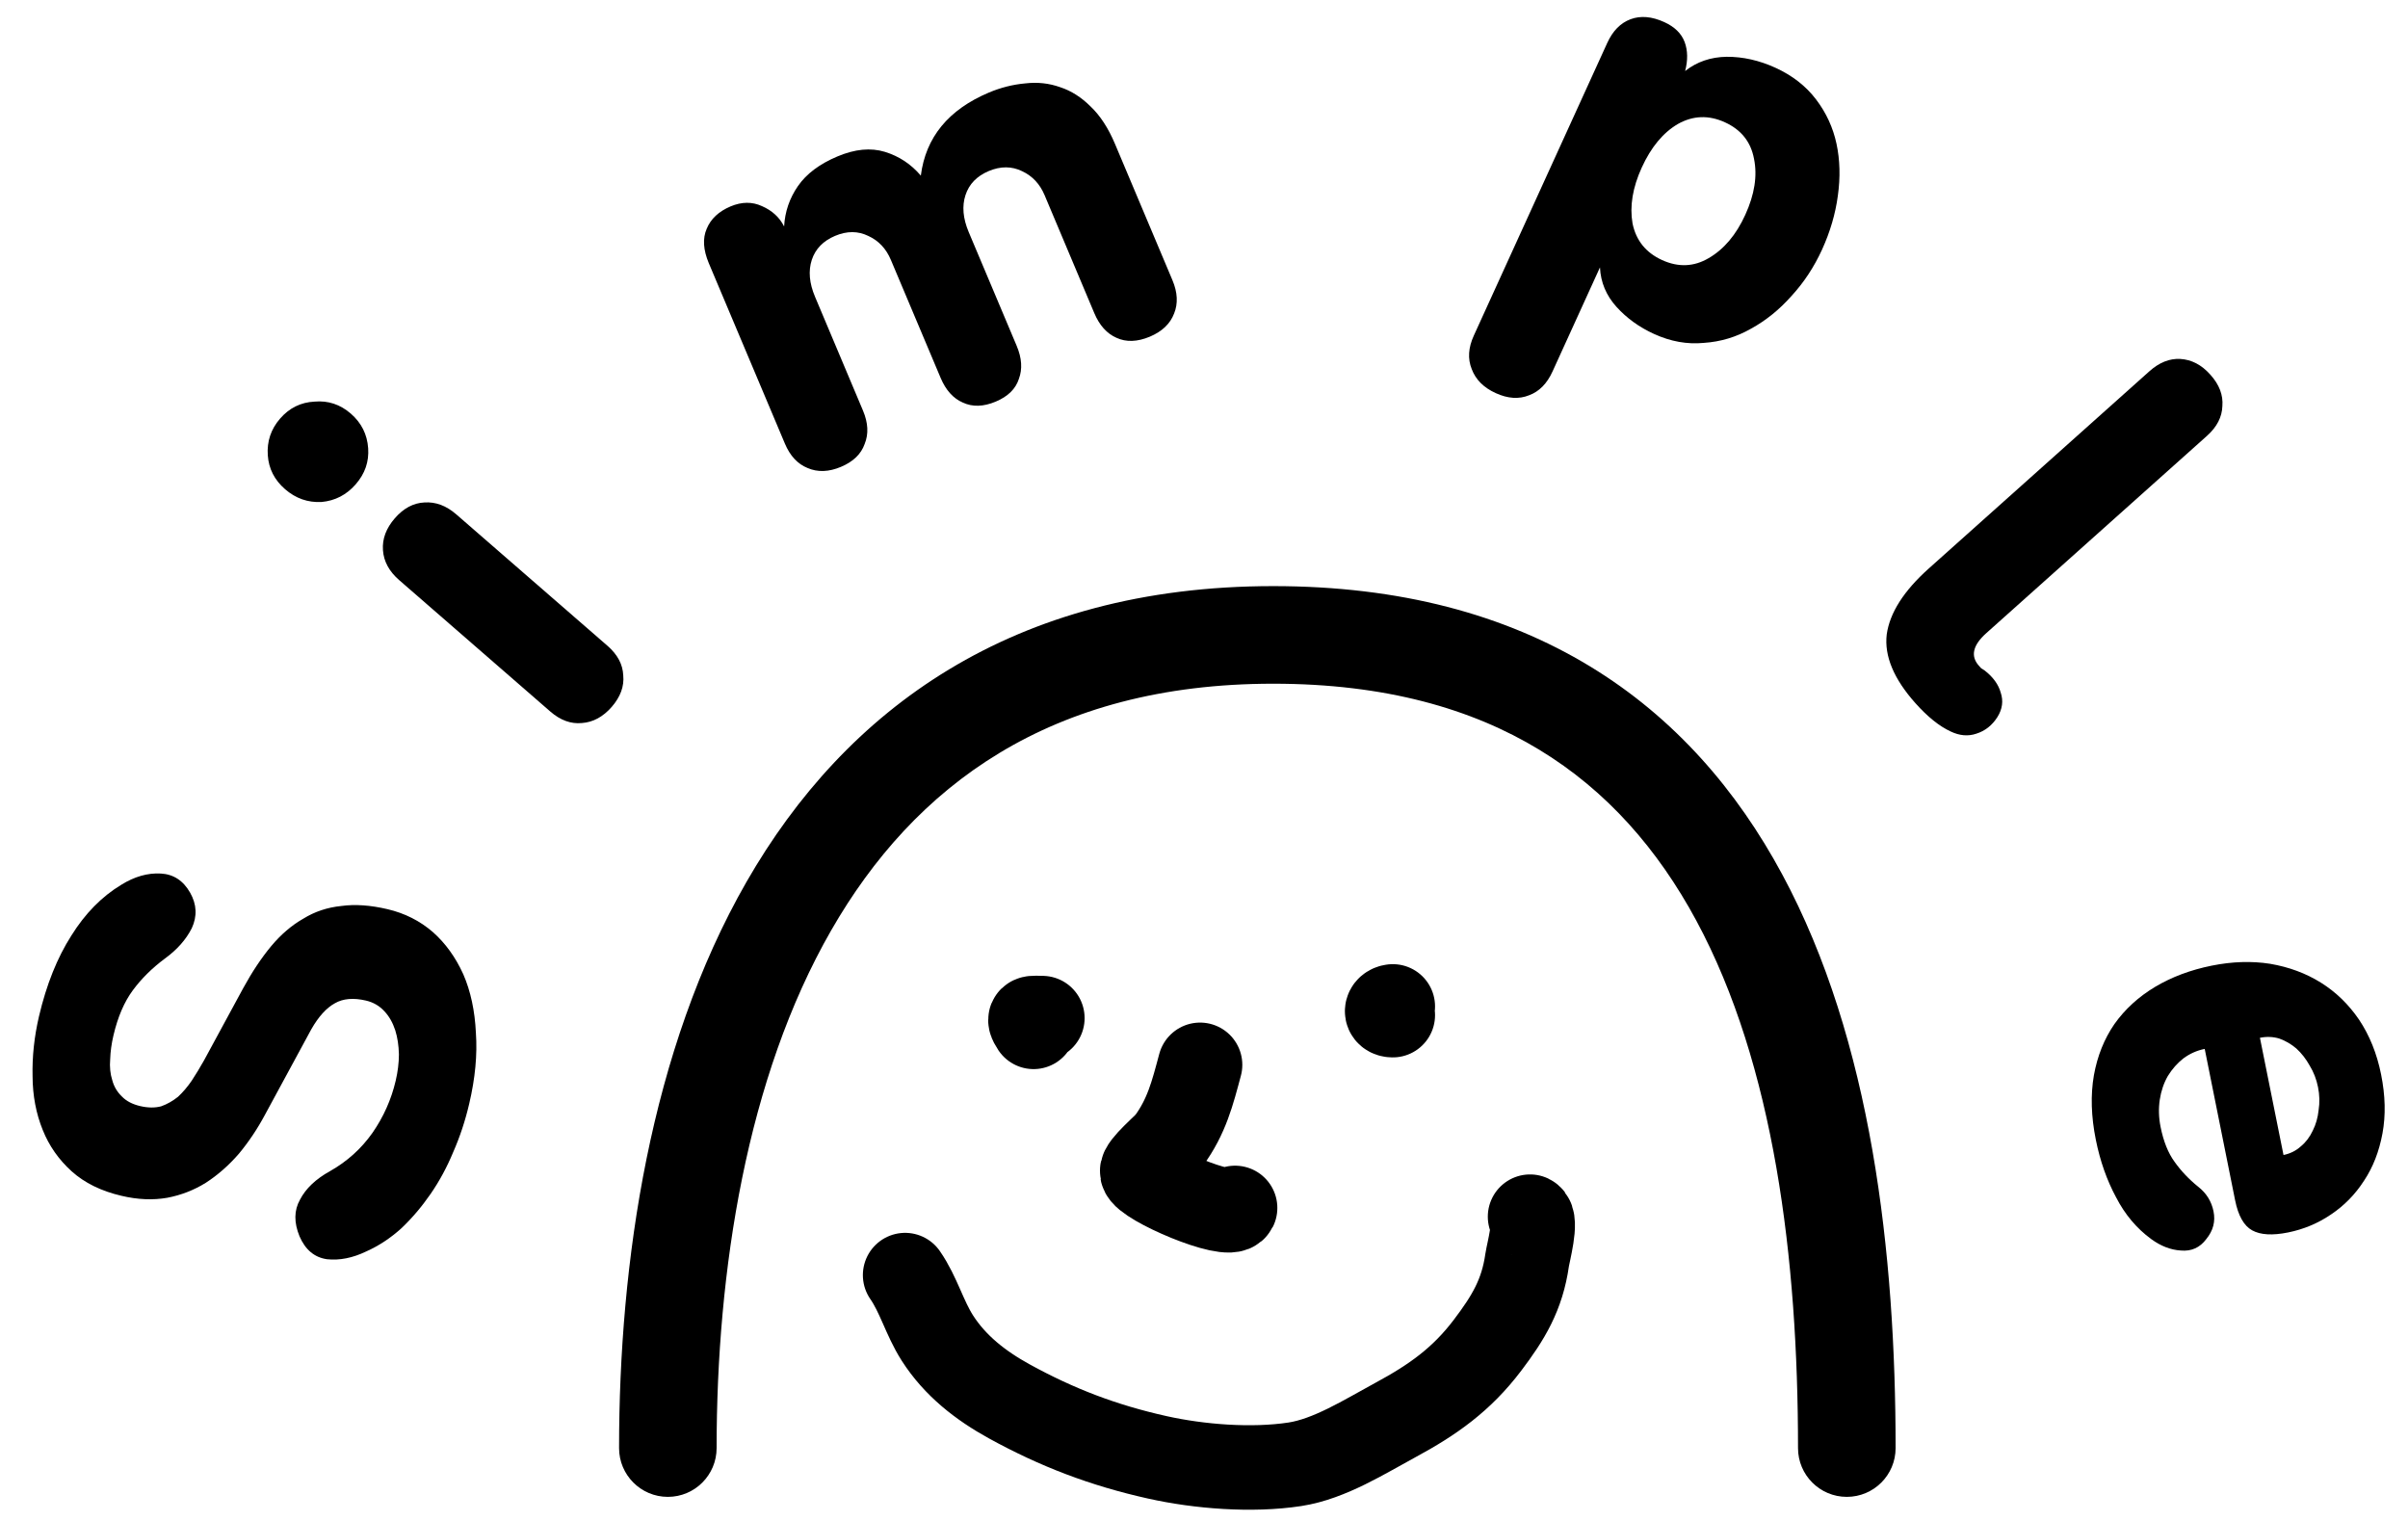 <svg width="57" height="36" viewBox="0 0 57 36" fill="none" xmlns="http://www.w3.org/2000/svg">
<path d="M24.674 24.098C24.433 24.098 24.298 24.052 24.466 24.305" stroke="black" stroke-width="2" stroke-linecap="round"/>
<path d="M32.969 23.821C32.799 23.84 32.782 24.028 32.969 24.028" stroke="black" stroke-width="2" stroke-linecap="round"/>
<path d="M28.407 25.204C28.227 25.876 28.09 26.426 27.669 27.001C27.583 27.119 27.009 27.595 27.036 27.738C27.086 28.014 29.095 28.874 29.236 28.591" stroke="black" stroke-width="2" stroke-linecap="round"/>
<path d="M21.425 30.181C21.744 30.641 21.884 31.194 22.189 31.671C22.61 32.328 23.211 32.795 23.89 33.169C25.027 33.794 26.12 34.21 27.393 34.494C28.389 34.716 29.631 34.814 30.65 34.659C31.475 34.533 32.309 34.001 33.031 33.611C33.916 33.133 34.597 32.653 35.212 31.84C35.703 31.192 36.031 30.652 36.149 29.824C36.174 29.652 36.384 28.881 36.218 28.798" stroke="black" stroke-width="2" stroke-linecap="round"/>
<path d="M2.871 20.942C3.184 20.748 3.495 20.659 3.805 20.676C4.106 20.692 4.338 20.843 4.501 21.13C4.658 21.407 4.671 21.686 4.54 21.97C4.402 22.242 4.189 22.482 3.9 22.691C3.598 22.916 3.346 23.166 3.143 23.441C2.94 23.716 2.787 24.073 2.685 24.51C2.64 24.702 2.614 24.89 2.608 25.073C2.593 25.254 2.61 25.419 2.658 25.569C2.697 25.717 2.773 25.845 2.886 25.954C2.99 26.062 3.134 26.137 3.317 26.18C3.501 26.223 3.667 26.225 3.814 26.186C3.955 26.136 4.088 26.061 4.213 25.961C4.331 25.851 4.439 25.724 4.537 25.581C4.637 25.429 4.735 25.267 4.831 25.096L5.757 23.389C5.967 23.005 6.187 22.674 6.418 22.396C6.65 22.118 6.904 21.901 7.18 21.744C7.45 21.577 7.75 21.477 8.081 21.444C8.405 21.399 8.768 21.425 9.17 21.519C9.581 21.615 9.94 21.796 10.247 22.062C10.545 22.326 10.785 22.659 10.967 23.061C11.141 23.462 11.24 23.923 11.265 24.446C11.301 24.961 11.249 25.521 11.107 26.124C11.013 26.527 10.887 26.908 10.729 27.267C10.579 27.629 10.4 27.96 10.191 28.262C9.982 28.564 9.753 28.833 9.504 29.07C9.246 29.304 8.967 29.488 8.669 29.621C8.346 29.776 8.037 29.837 7.74 29.805C7.445 29.763 7.229 29.583 7.091 29.265C6.956 28.938 6.959 28.648 7.101 28.396C7.237 28.132 7.474 27.907 7.814 27.719C8.218 27.49 8.551 27.19 8.814 26.818C9.078 26.438 9.263 26.024 9.367 25.578C9.416 25.368 9.442 25.162 9.443 24.959C9.438 24.746 9.409 24.555 9.356 24.386C9.297 24.206 9.212 24.056 9.101 23.938C8.984 23.809 8.838 23.724 8.663 23.683C8.366 23.614 8.121 23.635 7.928 23.746C7.727 23.856 7.541 24.061 7.369 24.362L6.271 26.388C6.091 26.724 5.885 27.031 5.654 27.309C5.414 27.585 5.153 27.814 4.87 27.997C4.589 28.171 4.285 28.289 3.957 28.351C3.62 28.41 3.259 28.395 2.875 28.304C2.394 28.192 2.001 27.998 1.696 27.724C1.392 27.449 1.163 27.124 1.012 26.747C0.854 26.359 0.773 25.934 0.771 25.473C0.76 25.009 0.811 24.536 0.923 24.055C1.1 23.303 1.355 22.667 1.689 22.145C2.015 21.622 2.409 21.221 2.871 20.942Z" fill="black"/>
<path d="M9.448 13.73C9.211 13.524 9.083 13.288 9.065 13.022C9.046 12.756 9.14 12.504 9.346 12.267C9.552 12.03 9.786 11.905 10.046 11.893C10.312 11.875 10.563 11.968 10.801 12.175L14.38 15.286C14.617 15.492 14.742 15.726 14.753 15.986C14.778 16.245 14.687 16.493 14.481 16.731C14.274 16.968 14.038 17.096 13.772 17.114C13.513 17.139 13.264 17.048 13.027 16.842L9.448 13.73ZM8.304 9.79C8.555 10.008 8.692 10.281 8.715 10.611C8.737 10.928 8.639 11.212 8.421 11.462C8.203 11.713 7.932 11.853 7.61 11.882C7.286 11.898 6.999 11.797 6.748 11.579C6.497 11.361 6.361 11.094 6.339 10.777C6.316 10.448 6.413 10.157 6.631 9.907C6.849 9.656 7.12 9.522 7.444 9.506C7.766 9.477 8.053 9.572 8.304 9.79Z" fill="black"/>
<path d="M24.726 4.618C24.614 4.353 24.437 4.165 24.195 4.052C23.949 3.932 23.685 3.931 23.404 4.049C23.123 4.168 22.939 4.357 22.854 4.618C22.769 4.878 22.794 5.169 22.93 5.492L24.066 8.186C24.188 8.476 24.205 8.736 24.118 8.968C24.042 9.205 23.86 9.384 23.57 9.506C23.28 9.628 23.02 9.636 22.79 9.528C22.562 9.429 22.388 9.234 22.266 8.945L21.088 6.152C20.977 5.887 20.8 5.698 20.557 5.586C20.311 5.465 20.048 5.464 19.767 5.583C19.485 5.702 19.302 5.891 19.216 6.151C19.131 6.411 19.157 6.703 19.293 7.025L20.428 9.719C20.55 10.009 20.564 10.271 20.468 10.507C20.384 10.747 20.197 10.928 19.907 11.05C19.618 11.172 19.354 11.181 19.115 11.077C18.88 10.982 18.701 10.789 18.579 10.499L16.778 6.229C16.646 5.914 16.629 5.643 16.728 5.416C16.824 5.181 17.013 5.004 17.294 4.885C17.559 4.774 17.806 4.772 18.037 4.879C18.276 4.983 18.451 5.143 18.561 5.36C18.58 5.011 18.689 4.692 18.889 4.403C19.089 4.114 19.4 3.881 19.822 3.703C20.236 3.528 20.61 3.492 20.946 3.594C21.281 3.697 21.565 3.884 21.797 4.157C21.912 3.25 22.45 2.595 23.41 2.19C23.691 2.072 23.977 2 24.269 1.974C24.557 1.94 24.833 1.97 25.096 2.064C25.357 2.149 25.596 2.302 25.816 2.521C26.043 2.737 26.235 3.031 26.392 3.404L27.753 6.632C27.875 6.921 27.888 7.184 27.793 7.419C27.7 7.663 27.509 7.845 27.22 7.968C26.922 8.093 26.657 8.102 26.427 7.995C26.2 7.895 26.025 7.701 25.903 7.411L24.726 4.618Z" fill="black"/>
<path d="M54.053 27.338C54.211 27.306 54.349 27.238 54.465 27.132C54.583 27.035 54.677 26.91 54.747 26.759C54.819 26.616 54.865 26.456 54.884 26.278C54.912 26.098 54.907 25.916 54.87 25.731C54.833 25.546 54.767 25.376 54.672 25.221C54.585 25.064 54.48 24.93 54.357 24.817C54.235 24.713 54.1 24.635 53.953 24.582C53.806 24.538 53.654 24.532 53.495 24.564L54.053 27.338ZM50.921 29.328C50.577 29.076 50.3 28.747 50.09 28.34C49.872 27.936 49.712 27.482 49.611 26.98C49.499 26.425 49.484 25.916 49.565 25.45C49.647 24.994 49.809 24.59 50.05 24.24C50.3 23.887 50.621 23.594 51.013 23.359C51.406 23.125 51.853 22.957 52.355 22.856C52.839 22.759 53.299 22.744 53.734 22.812C54.18 22.888 54.581 23.036 54.937 23.258C55.293 23.48 55.594 23.772 55.841 24.134C56.09 24.506 56.264 24.938 56.363 25.431C56.464 25.933 56.475 26.398 56.396 26.826C56.317 27.254 56.172 27.627 55.961 27.944C55.752 28.27 55.489 28.538 55.174 28.748C54.868 28.956 54.53 29.097 54.16 29.172C53.79 29.246 53.508 29.23 53.312 29.122C53.116 29.015 52.981 28.776 52.907 28.407L52.188 24.827C52.003 24.864 51.835 24.939 51.683 25.052C51.541 25.163 51.417 25.302 51.314 25.47C51.219 25.636 51.156 25.822 51.124 26.03C51.093 26.238 51.099 26.452 51.143 26.672C51.212 27.016 51.322 27.291 51.474 27.499C51.627 27.715 51.814 27.912 52.032 28.088C52.228 28.241 52.349 28.436 52.397 28.674C52.445 28.912 52.388 29.129 52.226 29.327C52.075 29.531 51.873 29.622 51.621 29.599C51.38 29.584 51.147 29.493 50.921 29.328Z" fill="black"/>
<path d="M50.877 8.789C51.112 8.579 51.356 8.482 51.609 8.496C51.876 8.511 52.114 8.635 52.323 8.87C52.533 9.104 52.627 9.351 52.606 9.611C52.598 9.871 52.477 10.106 52.242 10.316L47.019 14.985C46.698 15.272 46.639 15.529 46.842 15.757C46.866 15.784 46.884 15.804 46.896 15.817C46.921 15.831 46.949 15.849 46.979 15.87C47.18 16.027 47.307 16.203 47.36 16.397C47.425 16.591 47.399 16.784 47.28 16.974C47.154 17.171 46.988 17.301 46.781 17.366C46.586 17.432 46.384 17.414 46.173 17.313C45.907 17.19 45.63 16.968 45.342 16.646C44.828 16.07 44.6 15.527 44.661 15.015C44.734 14.504 45.065 13.985 45.654 13.458L50.877 8.789Z" fill="black"/>
<path d="M36.75 8.793C36.62 9.079 36.435 9.267 36.197 9.355C35.956 9.453 35.692 9.436 35.406 9.305C35.12 9.175 34.93 8.985 34.837 8.735C34.739 8.493 34.756 8.229 34.887 7.943L38.045 1.017C38.175 0.731 38.359 0.544 38.597 0.455C38.835 0.366 39.101 0.389 39.395 0.523C39.641 0.635 39.801 0.792 39.877 0.994C39.952 1.196 39.956 1.425 39.889 1.681C40.167 1.462 40.494 1.35 40.872 1.344C41.258 1.342 41.643 1.429 42.027 1.604C42.427 1.787 42.748 2.037 42.988 2.353C43.229 2.67 43.39 3.02 43.472 3.403C43.554 3.786 43.565 4.196 43.504 4.632C43.447 5.06 43.322 5.487 43.128 5.912C42.941 6.32 42.701 6.685 42.407 7.005C42.121 7.328 41.801 7.587 41.446 7.781C41.1 7.978 40.728 8.09 40.331 8.116C39.938 8.154 39.546 8.084 39.154 7.905C38.802 7.745 38.505 7.53 38.263 7.262C38.02 6.993 37.89 6.682 37.873 6.329L36.75 8.793ZM38.862 3.966C38.646 4.44 38.573 4.881 38.644 5.289C38.727 5.692 38.96 5.981 39.344 6.156C39.728 6.331 40.096 6.316 40.446 6.11C40.808 5.9 41.097 5.558 41.313 5.084C41.533 4.602 41.602 4.16 41.519 3.757C41.444 3.357 41.215 3.07 40.831 2.895C40.447 2.72 40.076 2.733 39.717 2.935C39.367 3.14 39.082 3.484 38.862 3.966Z" fill="black"/>
<path fill-rule="evenodd" clip-rule="evenodd" d="M19.676 22.019C17.669 25.512 16.963 30.093 16.963 34.275C16.963 34.913 16.446 35.43 15.809 35.43C15.171 35.43 14.654 34.913 14.654 34.275C14.654 29.903 15.381 24.86 17.673 20.869C20.012 16.797 23.961 13.873 30.139 13.873C33.146 13.873 35.623 14.55 37.633 15.77C39.642 16.989 41.118 18.71 42.187 20.696C44.305 24.628 44.871 29.675 44.871 34.275C44.871 34.913 44.354 35.43 43.716 35.43C43.078 35.43 42.561 34.913 42.561 34.275C42.561 29.786 41.995 25.21 40.154 21.791C39.243 20.101 38.032 18.714 36.435 17.745C34.839 16.776 32.79 16.183 30.139 16.183C24.853 16.183 21.637 18.606 19.676 22.019Z" fill="black"/>
</svg>
